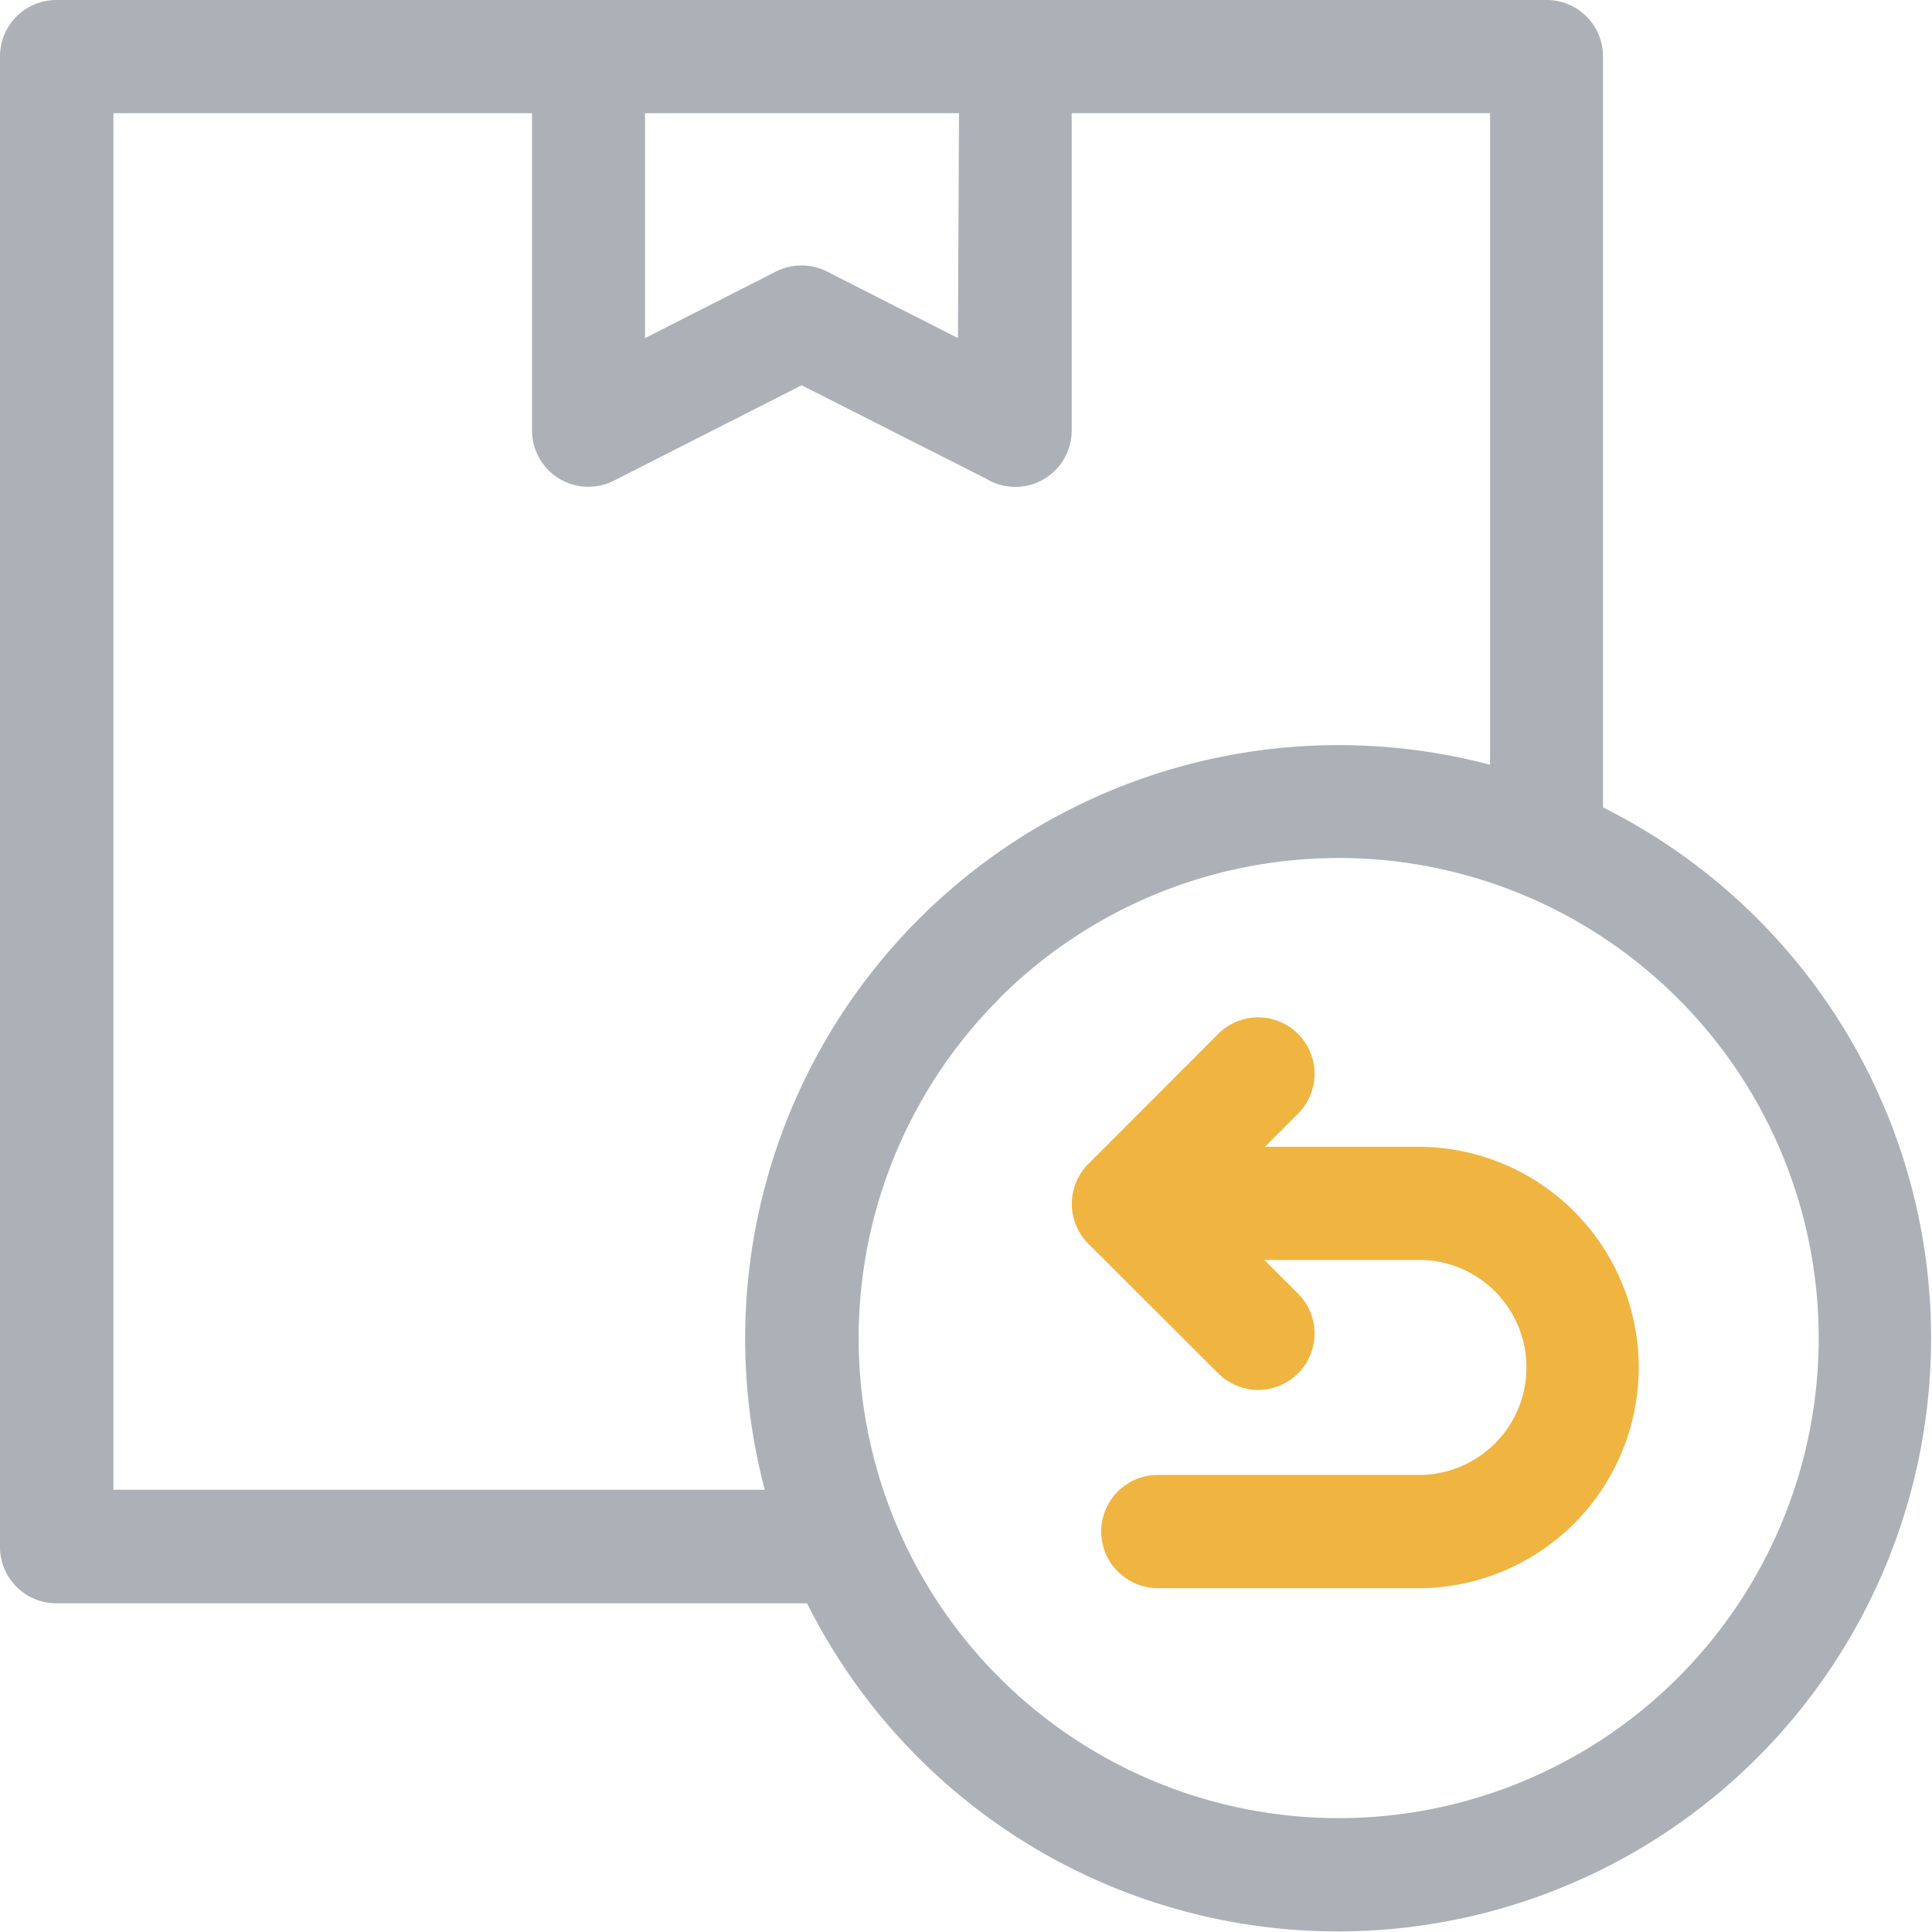 <svg id="menu_-_return" data-name="menu - return" xmlns="http://www.w3.org/2000/svg" width="24" height="24" viewBox="0 0 24 24">
  <rect id="Rectangle_260" data-name="Rectangle 260" width="24" height="24" fill="#fff" opacity="0"/>
  <path id="return" d="M19.213,0a.7.7,0,0,1,.7.7V10.03a7.37,7.37,0,1,1-9.887,9.887H.7a.7.7,0,0,1-.7-.7V.7A.7.7,0,0,1,.7,0Zm-5.9,1.406V5.345a.7.7,0,0,1-1.066.6L9.958,4.786,7.626,5.971a.7.7,0,0,1-1.017-.626l0-3.939h-5.2v17.1H9.5A7.372,7.372,0,0,1,18.51,9.5V1.406Zm-.9,11a5.963,5.963,0,1,0,8.433,0A5.964,5.964,0,0,0,12.408,12.408Zm-.5-11H8.013V4.2l1.627-.827a.7.7,0,0,1,.633,0L11.9,4.2Zm0,0" fill="#acb1b8" fill-rule="evenodd"/>
  <path id="return-2" data-name="return" d="M14.387,19.729h3.28a2.742,2.742,0,0,0,0-5.483H15.713l.413-.413a.7.7,0,0,0-.994-.988L13.52,14.459a.7.7,0,0,0,0,.991l1.615,1.612a.7.7,0,0,0,.988-.994l-.418-.417h1.958a1.336,1.336,0,0,1,0,2.671h-3.28a.7.7,0,0,0,0,1.406Z" fill="#f0b440" fill-rule="evenodd"/>
</svg>
